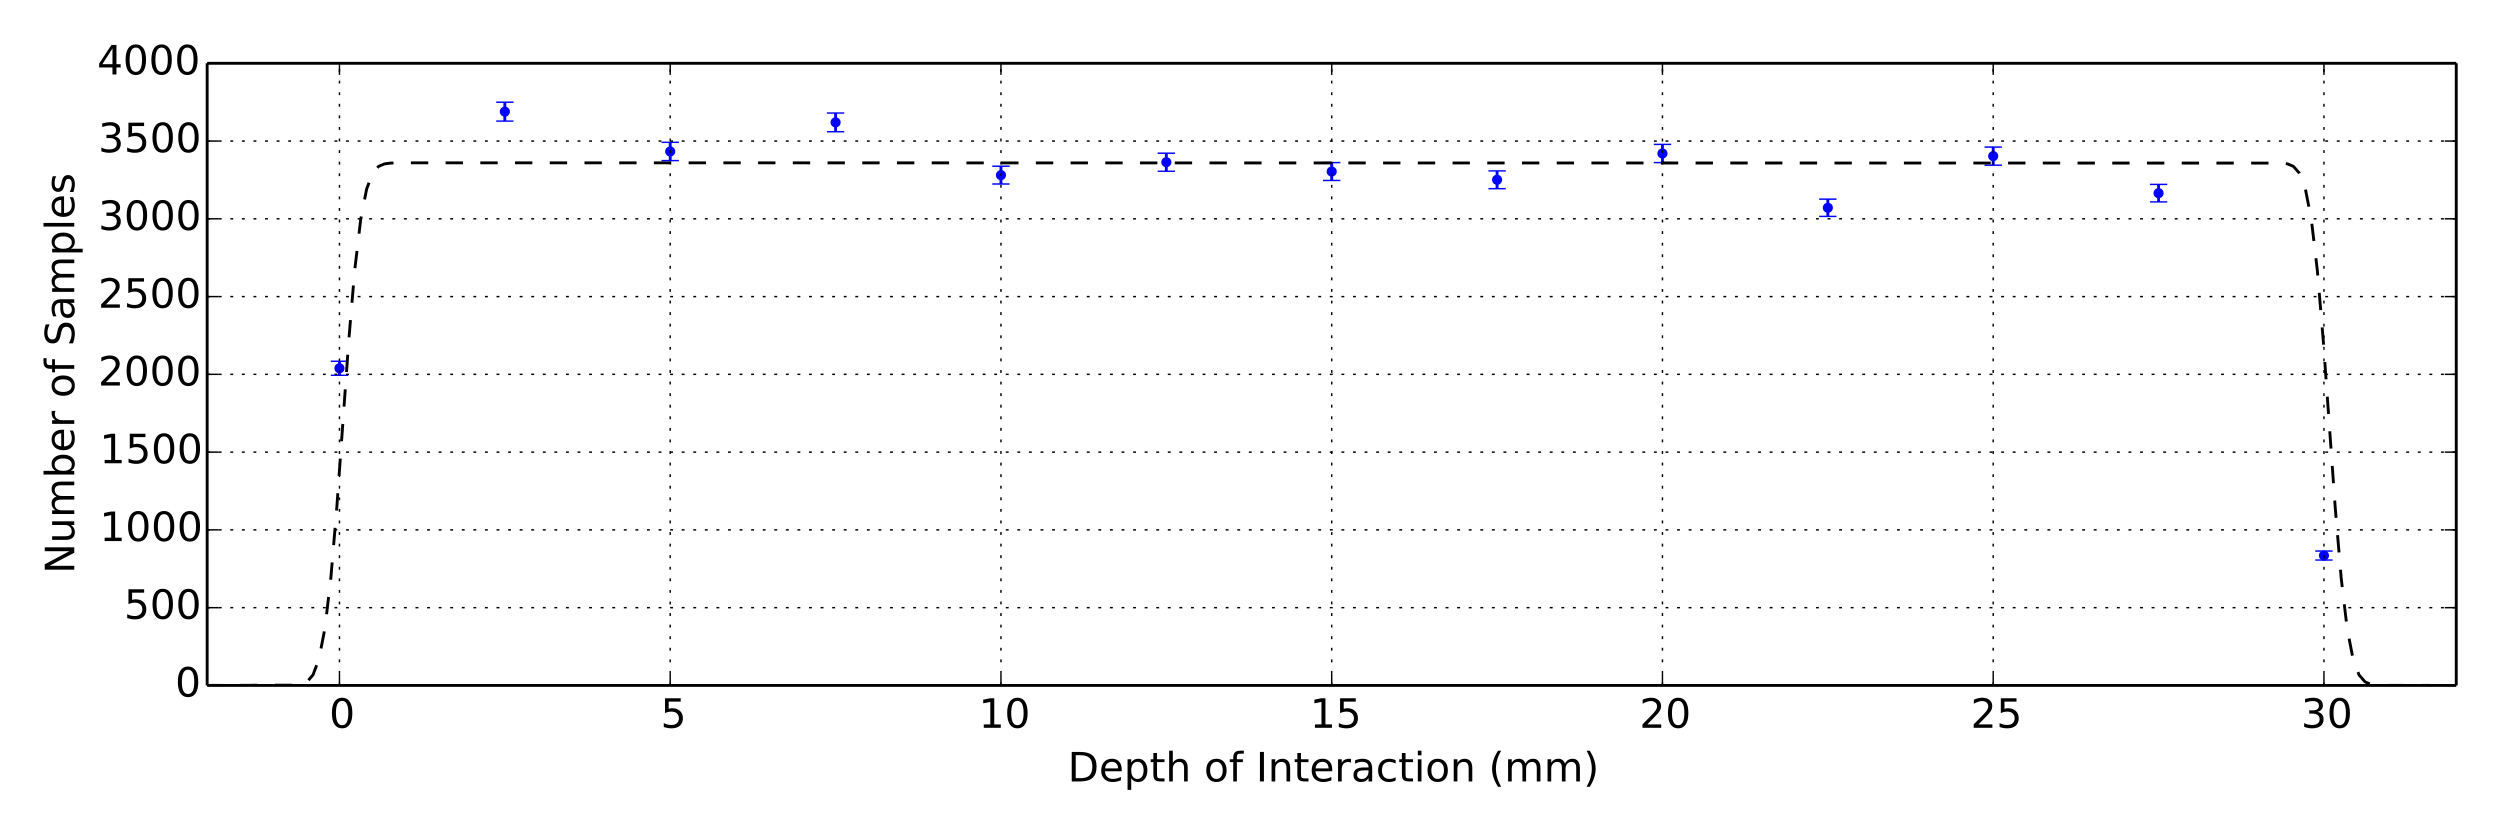 <?xml version="1.0" encoding="utf-8" standalone="no"?>
<!DOCTYPE svg PUBLIC "-//W3C//DTD SVG 1.1//EN"
  "http://www.w3.org/Graphics/SVG/1.1/DTD/svg11.dtd">
<!-- Created with matplotlib (http://matplotlib.org/) -->
<svg height="288pt" version="1.1" viewBox="0 0 864 288" width="864pt" xmlns="http://www.w3.org/2000/svg" xmlns:xlink="http://www.w3.org/1999/xlink">
 <defs>
  <style type="text/css">
*{stroke-linecap:butt;stroke-linejoin:round;}
  </style>
 </defs>
 <g id="figure_1">
  <g id="patch_1">
   <path d="
M0 288
L864 288
L864 0
L0 0
z
" style="fill:#ffffff;"></path>
  </g>
  <g id="axes_1">
   <g id="patch_2">
    <path d="
M71.595 236.88
L848.88 236.88
L848.88 21.87
L71.595 21.87
z
" style="fill:#ffffff;"></path>
   </g>
   <g id="LineCollection_1">
    <defs>
     <path d="
M460.237 -225.629
L460.237 -231.808" id="C0_0_6b1a074f69"></path>
     <path d="
M231.624 -232.503
L231.624 -238.802" id="C0_1_da1bfa79be"></path>
     <path d="
M288.778 -242.47
L288.778 -248.938" id="C0_2_702e7cb808"></path>
     <path d="
M403.084 -228.826
L403.084 -235.061" id="C0_3_b58422b779"></path>
     <path d="
M803.157 -94.45
L803.157 -97.557" id="C0_4_7a2f258fe4"></path>
     <path d="
M517.391 -222.805
L517.391 -228.934" id="C0_5_9fcd38826e"></path>
     <path d="
M746.004 -218.223
L746.004 -224.271" id="C0_6_aab0643c94"></path>
     <path d="
M688.851 -230.904
L688.851 -237.175" id="C0_7_2940e58f80"></path>
     <path d="
M574.544 -231.81
L574.544 -238.097" id="C0_8_c8019376d3"></path>
     <path d="
M117.318 -158.294
L117.318 -163.149" id="C0_9_c9ac649c6c"></path>
     <path d="
M174.471 -246.148
L174.471 -252.678" id="C0_a_c40a4f9237"></path>
     <path d="
M631.697 -213.215
L631.697 -219.173" id="C0_b_9213fa0dc3"></path>
     <path d="
M345.931 -224.403
L345.931 -230.561" id="C0_c_65a115619b"></path>
    </defs>
    <g clip-path="url(#pe74e8a12dc)">
     <use style="fill:none;stroke:#0000ff;" x="0.0" xlink:href="#C0_0_6b1a074f69" y="288.0"></use>
    </g>
    <g clip-path="url(#pe74e8a12dc)">
     <use style="fill:none;stroke:#0000ff;" x="0.0" xlink:href="#C0_1_da1bfa79be" y="288.0"></use>
    </g>
    <g clip-path="url(#pe74e8a12dc)">
     <use style="fill:none;stroke:#0000ff;" x="0.0" xlink:href="#C0_2_702e7cb808" y="288.0"></use>
    </g>
    <g clip-path="url(#pe74e8a12dc)">
     <use style="fill:none;stroke:#0000ff;" x="0.0" xlink:href="#C0_3_b58422b779" y="288.0"></use>
    </g>
    <g clip-path="url(#pe74e8a12dc)">
     <use style="fill:none;stroke:#0000ff;" x="0.0" xlink:href="#C0_4_7a2f258fe4" y="288.0"></use>
    </g>
    <g clip-path="url(#pe74e8a12dc)">
     <use style="fill:none;stroke:#0000ff;" x="0.0" xlink:href="#C0_5_9fcd38826e" y="288.0"></use>
    </g>
    <g clip-path="url(#pe74e8a12dc)">
     <use style="fill:none;stroke:#0000ff;" x="0.0" xlink:href="#C0_6_aab0643c94" y="288.0"></use>
    </g>
    <g clip-path="url(#pe74e8a12dc)">
     <use style="fill:none;stroke:#0000ff;" x="0.0" xlink:href="#C0_7_2940e58f80" y="288.0"></use>
    </g>
    <g clip-path="url(#pe74e8a12dc)">
     <use style="fill:none;stroke:#0000ff;" x="0.0" xlink:href="#C0_8_c8019376d3" y="288.0"></use>
    </g>
    <g clip-path="url(#pe74e8a12dc)">
     <use style="fill:none;stroke:#0000ff;" x="0.0" xlink:href="#C0_9_c9ac649c6c" y="288.0"></use>
    </g>
    <g clip-path="url(#pe74e8a12dc)">
     <use style="fill:none;stroke:#0000ff;" x="0.0" xlink:href="#C0_a_c40a4f9237" y="288.0"></use>
    </g>
    <g clip-path="url(#pe74e8a12dc)">
     <use style="fill:none;stroke:#0000ff;" x="0.0" xlink:href="#C0_b_9213fa0dc3" y="288.0"></use>
    </g>
    <g clip-path="url(#pe74e8a12dc)">
     <use style="fill:none;stroke:#0000ff;" x="0.0" xlink:href="#C0_c_65a115619b" y="288.0"></use>
    </g>
   </g>
   <g id="line2d_1">
    <defs>
     <path d="
M3 1.83697e-16
L-3 -1.83697e-16" id="mdde457ef1d" style="stroke:#0000ff;stroke-width:0.5;"></path>
    </defs>
    <g clip-path="url(#pe74e8a12dc)">
     <use style="fill:#0000ff;stroke:#0000ff;stroke-width:0.5;" x="460.238" xlink:href="#mdde457ef1d" y="62.371"></use>
     <use style="fill:#0000ff;stroke:#0000ff;stroke-width:0.5;" x="231.624" xlink:href="#mdde457ef1d" y="55.497"></use>
     <use style="fill:#0000ff;stroke:#0000ff;stroke-width:0.5;" x="288.778" xlink:href="#mdde457ef1d" y="45.53"></use>
     <use style="fill:#0000ff;stroke:#0000ff;stroke-width:0.5;" x="403.084" xlink:href="#mdde457ef1d" y="59.174"></use>
     <use style="fill:#0000ff;stroke:#0000ff;stroke-width:0.5;" x="803.157" xlink:href="#mdde457ef1d" y="193.55"></use>
     <use style="fill:#0000ff;stroke:#0000ff;stroke-width:0.5;" x="517.391" xlink:href="#mdde457ef1d" y="65.195"></use>
     <use style="fill:#0000ff;stroke:#0000ff;stroke-width:0.5;" x="746.004" xlink:href="#mdde457ef1d" y="69.777"></use>
     <use style="fill:#0000ff;stroke:#0000ff;stroke-width:0.5;" x="688.851" xlink:href="#mdde457ef1d" y="57.096"></use>
     <use style="fill:#0000ff;stroke:#0000ff;stroke-width:0.5;" x="574.544" xlink:href="#mdde457ef1d" y="56.19"></use>
     <use style="fill:#0000ff;stroke:#0000ff;stroke-width:0.5;" x="117.318" xlink:href="#mdde457ef1d" y="129.706"></use>
     <use style="fill:#0000ff;stroke:#0000ff;stroke-width:0.5;" x="174.471" xlink:href="#mdde457ef1d" y="41.852"></use>
     <use style="fill:#0000ff;stroke:#0000ff;stroke-width:0.5;" x="631.697" xlink:href="#mdde457ef1d" y="74.785"></use>
     <use style="fill:#0000ff;stroke:#0000ff;stroke-width:0.5;" x="345.931" xlink:href="#mdde457ef1d" y="63.597"></use>
    </g>
   </g>
   <g id="line2d_2">
    <g clip-path="url(#pe74e8a12dc)">
     <use style="fill:#0000ff;stroke:#0000ff;stroke-width:0.5;" x="460.238" xlink:href="#mdde457ef1d" y="56.192"></use>
     <use style="fill:#0000ff;stroke:#0000ff;stroke-width:0.5;" x="231.624" xlink:href="#mdde457ef1d" y="49.198"></use>
     <use style="fill:#0000ff;stroke:#0000ff;stroke-width:0.5;" x="288.778" xlink:href="#mdde457ef1d" y="39.062"></use>
     <use style="fill:#0000ff;stroke:#0000ff;stroke-width:0.5;" x="403.084" xlink:href="#mdde457ef1d" y="52.939"></use>
     <use style="fill:#0000ff;stroke:#0000ff;stroke-width:0.5;" x="803.157" xlink:href="#mdde457ef1d" y="190.443"></use>
     <use style="fill:#0000ff;stroke:#0000ff;stroke-width:0.5;" x="517.391" xlink:href="#mdde457ef1d" y="59.066"></use>
     <use style="fill:#0000ff;stroke:#0000ff;stroke-width:0.5;" x="746.004" xlink:href="#mdde457ef1d" y="63.729"></use>
     <use style="fill:#0000ff;stroke:#0000ff;stroke-width:0.5;" x="688.851" xlink:href="#mdde457ef1d" y="50.825"></use>
     <use style="fill:#0000ff;stroke:#0000ff;stroke-width:0.5;" x="574.544" xlink:href="#mdde457ef1d" y="49.903"></use>
     <use style="fill:#0000ff;stroke:#0000ff;stroke-width:0.5;" x="117.318" xlink:href="#mdde457ef1d" y="124.851"></use>
     <use style="fill:#0000ff;stroke:#0000ff;stroke-width:0.5;" x="174.471" xlink:href="#mdde457ef1d" y="35.322"></use>
     <use style="fill:#0000ff;stroke:#0000ff;stroke-width:0.5;" x="631.697" xlink:href="#mdde457ef1d" y="68.827"></use>
     <use style="fill:#0000ff;stroke:#0000ff;stroke-width:0.5;" x="345.931" xlink:href="#mdde457ef1d" y="57.439"></use>
    </g>
   </g>
   <g id="line2d_3">
    <defs>
     <path d="
M0 1.5
C0.398 1.5 0.779 1.342 1.061 1.061
C1.342 0.779 1.5 0.398 1.5 0
C1.5 -0.398 1.342 -0.779 1.061 -1.061
C0.779 -1.342 0.398 -1.5 0 -1.5
C-0.398 -1.5 -0.779 -1.342 -1.061 -1.061
C-1.342 -0.779 -1.5 -0.398 -1.5 0
C-1.5 0.398 -1.342 0.779 -1.061 1.061
C-0.779 1.342 -0.398 1.5 0 1.5
z
" id="m76a7ce5b4a" style="stroke:#0000ff;stroke-width:0.5;"></path>
    </defs>
    <g clip-path="url(#pe74e8a12dc)">
     <use style="fill:#0000ff;stroke:#0000ff;stroke-width:0.5;" x="460.238" xlink:href="#m76a7ce5b4a" y="59.282"></use>
     <use style="fill:#0000ff;stroke:#0000ff;stroke-width:0.5;" x="231.624" xlink:href="#m76a7ce5b4a" y="52.348"></use>
     <use style="fill:#0000ff;stroke:#0000ff;stroke-width:0.5;" x="288.778" xlink:href="#m76a7ce5b4a" y="42.296"></use>
     <use style="fill:#0000ff;stroke:#0000ff;stroke-width:0.5;" x="403.084" xlink:href="#m76a7ce5b4a" y="56.057"></use>
     <use style="fill:#0000ff;stroke:#0000ff;stroke-width:0.5;" x="803.157" xlink:href="#m76a7ce5b4a" y="191.997"></use>
     <use style="fill:#0000ff;stroke:#0000ff;stroke-width:0.5;" x="517.391" xlink:href="#m76a7ce5b4a" y="62.131"></use>
     <use style="fill:#0000ff;stroke:#0000ff;stroke-width:0.5;" x="746.004" xlink:href="#m76a7ce5b4a" y="66.753"></use>
     <use style="fill:#0000ff;stroke:#0000ff;stroke-width:0.5;" x="688.851" xlink:href="#m76a7ce5b4a" y="53.96"></use>
     <use style="fill:#0000ff;stroke:#0000ff;stroke-width:0.5;" x="574.544" xlink:href="#m76a7ce5b4a" y="53.046"></use>
     <use style="fill:#0000ff;stroke:#0000ff;stroke-width:0.5;" x="117.318" xlink:href="#m76a7ce5b4a" y="127.279"></use>
     <use style="fill:#0000ff;stroke:#0000ff;stroke-width:0.5;" x="174.471" xlink:href="#m76a7ce5b4a" y="38.587"></use>
     <use style="fill:#0000ff;stroke:#0000ff;stroke-width:0.5;" x="631.697" xlink:href="#m76a7ce5b4a" y="71.806"></use>
     <use style="fill:#0000ff;stroke:#0000ff;stroke-width:0.5;" x="345.931" xlink:href="#m76a7ce5b4a" y="60.518"></use>
    </g>
   </g>
   <g id="line2d_4">
    <path clip-path="url(#pe74e8a12dc)" d="
M71.045 236.88
L101.97 236.789
L104.032 236.517
L106.093 235.646
L108.155 233.28
L110.216 227.836
L112.278 217.235
L114.34 199.762
L116.401 175.379
L120.525 117.773
L122.586 93.39
L124.648 75.916
L126.71 65.316
L128.771 59.872
L130.833 57.505
L132.895 56.634
L134.956 56.363
L139.079 56.275
L215.36 56.272
L788.497 56.363
L790.558 56.634
L792.62 57.505
L794.682 59.872
L796.743 65.316
L798.805 75.916
L800.867 93.39
L802.928 117.773
L807.052 175.379
L809.113 199.762
L811.175 217.235
L813.236 227.836
L815.298 233.28
L817.36 235.646
L819.421 236.517
L821.483 236.789
L825.606 236.876
L850.346 236.88
L850.346 236.88" style="fill:none;stroke:#000000;stroke-dasharray:6,6;stroke-dashoffset:0.0;"></path>
   </g>
   <g id="matplotlib.axis_1">
    <g id="xtick_1">
     <g id="line2d_5">
      <path clip-path="url(#pe74e8a12dc)" d="
M117.318 236.88
L117.318 21.87" style="fill:none;stroke:#000000;stroke-dasharray:1,3;stroke-dashoffset:0.0;stroke-width:0.5;"></path>
     </g>
     <g id="line2d_6">
      <defs>
       <path d="
M0 0
L0 -4" id="m93b0483c22" style="stroke:#000000;stroke-width:0.5;"></path>
      </defs>
      <g>
       <use style="stroke:#000000;stroke-width:0.5;" x="117.318" xlink:href="#m93b0483c22" y="236.88"></use>
      </g>
     </g>
     <g id="line2d_7">
      <defs>
       <path d="
M0 0
L0 4" id="m741efc42ff" style="stroke:#000000;stroke-width:0.5;"></path>
      </defs>
      <g>
       <use style="stroke:#000000;stroke-width:0.5;" x="117.318" xlink:href="#m741efc42ff" y="21.87"></use>
      </g>
     </g>
     <g id="text_1">
      <!-- 0 -->
      <defs>
       <path d="
M31.781 66.406
Q24.172 66.406 20.328 58.906
Q16.5 51.422 16.5 36.375
Q16.5 21.391 20.328 13.891
Q24.172 6.391 31.781 6.391
Q39.453 6.391 43.281 13.891
Q47.125 21.391 47.125 36.375
Q47.125 51.422 43.281 58.906
Q39.453 66.406 31.781 66.406
M31.781 74.219
Q44.047 74.219 50.516 64.516
Q56.984 54.828 56.984 36.375
Q56.984 17.969 50.516 8.266
Q44.047 -1.422 31.781 -1.422
Q19.531 -1.422 13.062 8.266
Q6.594 17.969 6.594 36.375
Q6.594 54.828 13.062 64.516
Q19.531 74.219 31.781 74.219" id="BitstreamVeraSans-Roman-30"></path>
      </defs>
      <g transform="translate(113.79 251.518)scale(0.14 -0.14)">
       <use xlink:href="#BitstreamVeraSans-Roman-30"></use>
      </g>
     </g>
    </g>
    <g id="xtick_2">
     <g id="line2d_8">
      <path clip-path="url(#pe74e8a12dc)" d="
M231.624 236.88
L231.624 21.87" style="fill:none;stroke:#000000;stroke-dasharray:1,3;stroke-dashoffset:0.0;stroke-width:0.5;"></path>
     </g>
     <g id="line2d_9">
      <g>
       <use style="stroke:#000000;stroke-width:0.5;" x="231.624" xlink:href="#m93b0483c22" y="236.88"></use>
      </g>
     </g>
     <g id="line2d_10">
      <g>
       <use style="stroke:#000000;stroke-width:0.5;" x="231.624" xlink:href="#m741efc42ff" y="21.87"></use>
      </g>
     </g>
     <g id="text_2">
      <!-- 5 -->
      <defs>
       <path d="
M10.797 72.906
L49.516 72.906
L49.516 64.594
L19.828 64.594
L19.828 46.734
Q21.969 47.469 24.109 47.828
Q26.266 48.188 28.422 48.188
Q40.625 48.188 47.75 41.5
Q54.891 34.812 54.891 23.391
Q54.891 11.625 47.562 5.094
Q40.234 -1.422 26.906 -1.422
Q22.312 -1.422 17.547 -0.641
Q12.797 0.141 7.719 1.703
L7.719 11.625
Q12.109 9.234 16.797 8.062
Q21.484 6.891 26.703 6.891
Q35.156 6.891 40.078 11.328
Q45.016 15.766 45.016 23.391
Q45.016 31 40.078 35.438
Q35.156 39.891 26.703 39.891
Q22.75 39.891 18.812 39.016
Q14.891 38.141 10.797 36.281
z
" id="BitstreamVeraSans-Roman-35"></path>
      </defs>
      <g transform="translate(228.322 251.518)scale(0.14 -0.14)">
       <use xlink:href="#BitstreamVeraSans-Roman-35"></use>
      </g>
     </g>
    </g>
    <g id="xtick_3">
     <g id="line2d_11">
      <path clip-path="url(#pe74e8a12dc)" d="
M345.931 236.88
L345.931 21.87" style="fill:none;stroke:#000000;stroke-dasharray:1,3;stroke-dashoffset:0.0;stroke-width:0.5;"></path>
     </g>
     <g id="line2d_12">
      <g>
       <use style="stroke:#000000;stroke-width:0.5;" x="345.931" xlink:href="#m93b0483c22" y="236.88"></use>
      </g>
     </g>
     <g id="line2d_13">
      <g>
       <use style="stroke:#000000;stroke-width:0.5;" x="345.931" xlink:href="#m741efc42ff" y="21.87"></use>
      </g>
     </g>
     <g id="text_3">
      <!-- 10 -->
      <defs>
       <path d="
M12.406 8.297
L28.516 8.297
L28.516 63.922
L10.984 60.406
L10.984 69.391
L28.422 72.906
L38.281 72.906
L38.281 8.297
L54.391 8.297
L54.391 0
L12.406 0
z
" id="BitstreamVeraSans-Roman-31"></path>
      </defs>
      <g transform="translate(338.257 251.518)scale(0.14 -0.14)">
       <use xlink:href="#BitstreamVeraSans-Roman-31"></use>
       <use x="63.623" xlink:href="#BitstreamVeraSans-Roman-30"></use>
      </g>
     </g>
    </g>
    <g id="xtick_4">
     <g id="line2d_14">
      <path clip-path="url(#pe74e8a12dc)" d="
M460.237 236.88
L460.237 21.87" style="fill:none;stroke:#000000;stroke-dasharray:1,3;stroke-dashoffset:0.0;stroke-width:0.5;"></path>
     </g>
     <g id="line2d_15">
      <g>
       <use style="stroke:#000000;stroke-width:0.5;" x="460.238" xlink:href="#m93b0483c22" y="236.88"></use>
      </g>
     </g>
     <g id="line2d_16">
      <g>
       <use style="stroke:#000000;stroke-width:0.5;" x="460.238" xlink:href="#m741efc42ff" y="21.87"></use>
      </g>
     </g>
     <g id="text_4">
      <!-- 15 -->
      <g transform="translate(452.71 251.518)scale(0.14 -0.14)">
       <use xlink:href="#BitstreamVeraSans-Roman-31"></use>
       <use x="63.623" xlink:href="#BitstreamVeraSans-Roman-35"></use>
      </g>
     </g>
    </g>
    <g id="xtick_5">
     <g id="line2d_17">
      <path clip-path="url(#pe74e8a12dc)" d="
M574.544 236.88
L574.544 21.87" style="fill:none;stroke:#000000;stroke-dasharray:1,3;stroke-dashoffset:0.0;stroke-width:0.5;"></path>
     </g>
     <g id="line2d_18">
      <g>
       <use style="stroke:#000000;stroke-width:0.5;" x="574.544" xlink:href="#m93b0483c22" y="236.88"></use>
      </g>
     </g>
     <g id="line2d_19">
      <g>
       <use style="stroke:#000000;stroke-width:0.5;" x="574.544" xlink:href="#m741efc42ff" y="21.87"></use>
      </g>
     </g>
     <g id="text_5">
      <!-- 20 -->
      <defs>
       <path d="
M19.188 8.297
L53.609 8.297
L53.609 0
L7.328 0
L7.328 8.297
Q12.938 14.109 22.625 23.891
Q32.328 33.688 34.812 36.531
Q39.547 41.844 41.422 45.531
Q43.312 49.219 43.312 52.781
Q43.312 58.594 39.234 62.25
Q35.156 65.922 28.609 65.922
Q23.969 65.922 18.812 64.312
Q13.672 62.703 7.812 59.422
L7.812 69.391
Q13.766 71.781 18.938 73
Q24.125 74.219 28.422 74.219
Q39.75 74.219 46.484 68.547
Q53.219 62.891 53.219 53.422
Q53.219 48.922 51.531 44.891
Q49.859 40.875 45.406 35.406
Q44.188 33.984 37.641 27.219
Q31.109 20.453 19.188 8.297" id="BitstreamVeraSans-Roman-32"></path>
      </defs>
      <g transform="translate(566.614 251.518)scale(0.14 -0.14)">
       <use xlink:href="#BitstreamVeraSans-Roman-32"></use>
       <use x="63.623" xlink:href="#BitstreamVeraSans-Roman-30"></use>
      </g>
     </g>
    </g>
    <g id="xtick_6">
     <g id="line2d_20">
      <path clip-path="url(#pe74e8a12dc)" d="
M688.851 236.88
L688.851 21.87" style="fill:none;stroke:#000000;stroke-dasharray:1,3;stroke-dashoffset:0.0;stroke-width:0.5;"></path>
     </g>
     <g id="line2d_21">
      <g>
       <use style="stroke:#000000;stroke-width:0.5;" x="688.851" xlink:href="#m93b0483c22" y="236.88"></use>
      </g>
     </g>
     <g id="line2d_22">
      <g>
       <use style="stroke:#000000;stroke-width:0.5;" x="688.851" xlink:href="#m741efc42ff" y="21.87"></use>
      </g>
     </g>
     <g id="text_6">
      <!-- 25 -->
      <g transform="translate(681.068 251.518)scale(0.14 -0.14)">
       <use xlink:href="#BitstreamVeraSans-Roman-32"></use>
       <use x="63.623" xlink:href="#BitstreamVeraSans-Roman-35"></use>
      </g>
     </g>
    </g>
    <g id="xtick_7">
     <g id="line2d_23">
      <path clip-path="url(#pe74e8a12dc)" d="
M803.157 236.88
L803.157 21.87" style="fill:none;stroke:#000000;stroke-dasharray:1,3;stroke-dashoffset:0.0;stroke-width:0.5;"></path>
     </g>
     <g id="line2d_24">
      <g>
       <use style="stroke:#000000;stroke-width:0.5;" x="803.157" xlink:href="#m93b0483c22" y="236.88"></use>
      </g>
     </g>
     <g id="line2d_25">
      <g>
       <use style="stroke:#000000;stroke-width:0.5;" x="803.157" xlink:href="#m741efc42ff" y="21.87"></use>
      </g>
     </g>
     <g id="text_7">
      <!-- 30 -->
      <defs>
       <path d="
M40.578 39.312
Q47.656 37.797 51.625 33
Q55.609 28.219 55.609 21.188
Q55.609 10.406 48.188 4.484
Q40.766 -1.422 27.094 -1.422
Q22.516 -1.422 17.656 -0.516
Q12.797 0.391 7.625 2.203
L7.625 11.719
Q11.719 9.328 16.594 8.109
Q21.484 6.891 26.812 6.891
Q36.078 6.891 40.938 10.547
Q45.797 14.203 45.797 21.188
Q45.797 27.641 41.281 31.266
Q36.766 34.906 28.719 34.906
L20.219 34.906
L20.219 43.016
L29.109 43.016
Q36.375 43.016 40.234 45.922
Q44.094 48.828 44.094 54.297
Q44.094 59.906 40.109 62.906
Q36.141 65.922 28.719 65.922
Q24.656 65.922 20.016 65.031
Q15.375 64.156 9.812 62.312
L9.812 71.094
Q15.438 72.656 20.344 73.438
Q25.25 74.219 29.594 74.219
Q40.828 74.219 47.359 69.109
Q53.906 64.016 53.906 55.328
Q53.906 49.266 50.438 45.094
Q46.969 40.922 40.578 39.312" id="BitstreamVeraSans-Roman-33"></path>
      </defs>
      <g transform="translate(795.248 251.518)scale(0.14 -0.14)">
       <use xlink:href="#BitstreamVeraSans-Roman-33"></use>
       <use x="63.623" xlink:href="#BitstreamVeraSans-Roman-30"></use>
      </g>
     </g>
    </g>
    <g id="text_8">
     <!-- Depth of Interaction (mm) -->
     <defs>
      <path id="BitstreamVeraSans-Roman-20"></path>
      <path d="
M9.812 72.906
L19.672 72.906
L19.672 0
L9.812 0
z
" id="BitstreamVeraSans-Roman-49"></path>
      <path d="
M54.891 33.016
L54.891 0
L45.906 0
L45.906 32.719
Q45.906 40.484 42.875 44.328
Q39.844 48.188 33.797 48.188
Q26.516 48.188 22.312 43.547
Q18.109 38.922 18.109 30.906
L18.109 0
L9.078 0
L9.078 54.688
L18.109 54.688
L18.109 46.188
Q21.344 51.125 25.703 53.562
Q30.078 56 35.797 56
Q45.219 56 50.047 50.172
Q54.891 44.344 54.891 33.016" id="BitstreamVeraSans-Roman-6e"></path>
      <path d="
M34.281 27.484
Q23.391 27.484 19.188 25
Q14.984 22.516 14.984 16.5
Q14.984 11.719 18.141 8.906
Q21.297 6.109 26.703 6.109
Q34.188 6.109 38.703 11.406
Q43.219 16.703 43.219 25.484
L43.219 27.484
z

M52.203 31.203
L52.203 0
L43.219 0
L43.219 8.297
Q40.141 3.328 35.547 0.953
Q30.953 -1.422 24.312 -1.422
Q15.922 -1.422 10.953 3.297
Q6 8.016 6 15.922
Q6 25.141 12.172 29.828
Q18.359 34.516 30.609 34.516
L43.219 34.516
L43.219 35.406
Q43.219 41.609 39.141 45
Q35.062 48.391 27.688 48.391
Q23 48.391 18.547 47.266
Q14.109 46.141 10.016 43.891
L10.016 52.203
Q14.938 54.109 19.578 55.047
Q24.219 56 28.609 56
Q40.484 56 46.344 49.844
Q52.203 43.703 52.203 31.203" id="BitstreamVeraSans-Roman-61"></path>
      <path d="
M30.609 48.391
Q23.391 48.391 19.188 42.75
Q14.984 37.109 14.984 27.297
Q14.984 17.484 19.156 11.844
Q23.344 6.203 30.609 6.203
Q37.797 6.203 41.984 11.859
Q46.188 17.531 46.188 27.297
Q46.188 37.016 41.984 42.703
Q37.797 48.391 30.609 48.391
M30.609 56
Q42.328 56 49.016 48.375
Q55.719 40.766 55.719 27.297
Q55.719 13.875 49.016 6.219
Q42.328 -1.422 30.609 -1.422
Q18.844 -1.422 12.172 6.219
Q5.516 13.875 5.516 27.297
Q5.516 40.766 12.172 48.375
Q18.844 56 30.609 56" id="BitstreamVeraSans-Roman-6f"></path>
      <path d="
M8.016 75.875
L15.828 75.875
Q23.141 64.359 26.781 53.312
Q30.422 42.281 30.422 31.391
Q30.422 20.453 26.781 9.375
Q23.141 -1.703 15.828 -13.188
L8.016 -13.188
Q14.5 -2 17.703 9.062
Q20.906 20.125 20.906 31.391
Q20.906 42.672 17.703 53.656
Q14.5 64.656 8.016 75.875" id="BitstreamVeraSans-Roman-29"></path>
      <path d="
M19.672 64.797
L19.672 8.109
L31.594 8.109
Q46.688 8.109 53.688 14.938
Q60.688 21.781 60.688 36.531
Q60.688 51.172 53.688 57.984
Q46.688 64.797 31.594 64.797
z

M9.812 72.906
L30.078 72.906
Q51.266 72.906 61.172 64.094
Q71.094 55.281 71.094 36.531
Q71.094 17.672 61.125 8.828
Q51.172 0 30.078 0
L9.812 0
z
" id="BitstreamVeraSans-Roman-44"></path>
      <path d="
M9.422 54.688
L18.406 54.688
L18.406 0
L9.422 0
z

M9.422 75.984
L18.406 75.984
L18.406 64.594
L9.422 64.594
z
" id="BitstreamVeraSans-Roman-69"></path>
      <path d="
M54.891 33.016
L54.891 0
L45.906 0
L45.906 32.719
Q45.906 40.484 42.875 44.328
Q39.844 48.188 33.797 48.188
Q26.516 48.188 22.312 43.547
Q18.109 38.922 18.109 30.906
L18.109 0
L9.078 0
L9.078 75.984
L18.109 75.984
L18.109 46.188
Q21.344 51.125 25.703 53.562
Q30.078 56 35.797 56
Q45.219 56 50.047 50.172
Q54.891 44.344 54.891 33.016" id="BitstreamVeraSans-Roman-68"></path>
      <path d="
M48.781 52.594
L48.781 44.188
Q44.969 46.297 41.141 47.344
Q37.312 48.391 33.406 48.391
Q24.656 48.391 19.812 42.844
Q14.984 37.312 14.984 27.297
Q14.984 17.281 19.812 11.734
Q24.656 6.203 33.406 6.203
Q37.312 6.203 41.141 7.25
Q44.969 8.297 48.781 10.406
L48.781 2.094
Q45.016 0.344 40.984 -0.531
Q36.969 -1.422 32.422 -1.422
Q20.062 -1.422 12.781 6.344
Q5.516 14.109 5.516 27.297
Q5.516 40.672 12.859 48.328
Q20.219 56 33.016 56
Q37.156 56 41.109 55.141
Q45.062 54.297 48.781 52.594" id="BitstreamVeraSans-Roman-63"></path>
      <path d="
M31 75.875
Q24.469 64.656 21.281 53.656
Q18.109 42.672 18.109 31.391
Q18.109 20.125 21.312 9.062
Q24.516 -2 31 -13.188
L23.188 -13.188
Q15.875 -1.703 12.234 9.375
Q8.594 20.453 8.594 31.391
Q8.594 42.281 12.203 53.312
Q15.828 64.359 23.188 75.875
z
" id="BitstreamVeraSans-Roman-28"></path>
      <path d="
M56.203 29.594
L56.203 25.203
L14.891 25.203
Q15.484 15.922 20.484 11.062
Q25.484 6.203 34.422 6.203
Q39.594 6.203 44.453 7.469
Q49.312 8.734 54.109 11.281
L54.109 2.781
Q49.266 0.734 44.188 -0.344
Q39.109 -1.422 33.891 -1.422
Q20.797 -1.422 13.156 6.188
Q5.516 13.812 5.516 26.812
Q5.516 40.234 12.766 48.109
Q20.016 56 32.328 56
Q43.359 56 49.781 48.891
Q56.203 41.797 56.203 29.594
M47.219 32.234
Q47.125 39.594 43.094 43.984
Q39.062 48.391 32.422 48.391
Q24.906 48.391 20.391 44.141
Q15.875 39.891 15.188 32.172
z
" id="BitstreamVeraSans-Roman-65"></path>
      <path d="
M52 44.188
Q55.375 50.25 60.062 53.125
Q64.75 56 71.094 56
Q79.641 56 84.281 50.016
Q88.922 44.047 88.922 33.016
L88.922 0
L79.891 0
L79.891 32.719
Q79.891 40.578 77.094 44.375
Q74.312 48.188 68.609 48.188
Q61.625 48.188 57.562 43.547
Q53.516 38.922 53.516 30.906
L53.516 0
L44.484 0
L44.484 32.719
Q44.484 40.625 41.703 44.406
Q38.922 48.188 33.109 48.188
Q26.219 48.188 22.156 43.531
Q18.109 38.875 18.109 30.906
L18.109 0
L9.078 0
L9.078 54.688
L18.109 54.688
L18.109 46.188
Q21.188 51.219 25.484 53.609
Q29.781 56 35.688 56
Q41.656 56 45.828 52.969
Q50 49.953 52 44.188" id="BitstreamVeraSans-Roman-6d"></path>
      <path d="
M18.312 70.219
L18.312 54.688
L36.812 54.688
L36.812 47.703
L18.312 47.703
L18.312 18.016
Q18.312 11.328 20.141 9.422
Q21.969 7.516 27.594 7.516
L36.812 7.516
L36.812 0
L27.594 0
Q17.188 0 13.234 3.875
Q9.281 7.766 9.281 18.016
L9.281 47.703
L2.688 47.703
L2.688 54.688
L9.281 54.688
L9.281 70.219
z
" id="BitstreamVeraSans-Roman-74"></path>
      <path d="
M37.109 75.984
L37.109 68.5
L28.516 68.5
Q23.688 68.5 21.797 66.547
Q19.922 64.594 19.922 59.516
L19.922 54.688
L34.719 54.688
L34.719 47.703
L19.922 47.703
L19.922 0
L10.891 0
L10.891 47.703
L2.297 47.703
L2.297 54.688
L10.891 54.688
L10.891 58.5
Q10.891 67.625 15.141 71.797
Q19.391 75.984 28.609 75.984
z
" id="BitstreamVeraSans-Roman-66"></path>
      <path d="
M41.109 46.297
Q39.594 47.172 37.812 47.578
Q36.031 48 33.891 48
Q26.266 48 22.188 43.047
Q18.109 38.094 18.109 28.812
L18.109 0
L9.078 0
L9.078 54.688
L18.109 54.688
L18.109 46.188
Q20.953 51.172 25.484 53.578
Q30.031 56 36.531 56
Q37.453 56 38.578 55.875
Q39.703 55.766 41.062 55.516
z
" id="BitstreamVeraSans-Roman-72"></path>
      <path d="
M18.109 8.203
L18.109 -20.797
L9.078 -20.797
L9.078 54.688
L18.109 54.688
L18.109 46.391
Q20.953 51.266 25.266 53.625
Q29.594 56 35.594 56
Q45.562 56 51.781 48.094
Q58.016 40.188 58.016 27.297
Q58.016 14.406 51.781 6.484
Q45.562 -1.422 35.594 -1.422
Q29.594 -1.422 25.266 0.953
Q20.953 3.328 18.109 8.203
M48.688 27.297
Q48.688 37.203 44.609 42.844
Q40.531 48.484 33.406 48.484
Q26.266 48.484 22.188 42.844
Q18.109 37.203 18.109 27.297
Q18.109 17.391 22.188 11.75
Q26.266 6.109 33.406 6.109
Q40.531 6.109 44.609 11.75
Q48.688 17.391 48.688 27.297" id="BitstreamVeraSans-Roman-70"></path>
     </defs>
     <g transform="translate(369.02 270.067)scale(0.14 -0.14)">
      <use xlink:href="#BitstreamVeraSans-Roman-44"></use>
      <use x="77.002" xlink:href="#BitstreamVeraSans-Roman-65"></use>
      <use x="138.525" xlink:href="#BitstreamVeraSans-Roman-70"></use>
      <use x="202.002" xlink:href="#BitstreamVeraSans-Roman-74"></use>
      <use x="241.211" xlink:href="#BitstreamVeraSans-Roman-68"></use>
      <use x="304.59" xlink:href="#BitstreamVeraSans-Roman-20"></use>
      <use x="336.377" xlink:href="#BitstreamVeraSans-Roman-6f"></use>
      <use x="397.559" xlink:href="#BitstreamVeraSans-Roman-66"></use>
      <use x="432.764" xlink:href="#BitstreamVeraSans-Roman-20"></use>
      <use x="464.551" xlink:href="#BitstreamVeraSans-Roman-49"></use>
      <use x="494.043" xlink:href="#BitstreamVeraSans-Roman-6e"></use>
      <use x="557.422" xlink:href="#BitstreamVeraSans-Roman-74"></use>
      <use x="596.631" xlink:href="#BitstreamVeraSans-Roman-65"></use>
      <use x="658.154" xlink:href="#BitstreamVeraSans-Roman-72"></use>
      <use x="699.268" xlink:href="#BitstreamVeraSans-Roman-61"></use>
      <use x="760.547" xlink:href="#BitstreamVeraSans-Roman-63"></use>
      <use x="815.527" xlink:href="#BitstreamVeraSans-Roman-74"></use>
      <use x="854.736" xlink:href="#BitstreamVeraSans-Roman-69"></use>
      <use x="882.52" xlink:href="#BitstreamVeraSans-Roman-6f"></use>
      <use x="943.701" xlink:href="#BitstreamVeraSans-Roman-6e"></use>
      <use x="1007.08" xlink:href="#BitstreamVeraSans-Roman-20"></use>
      <use x="1038.867" xlink:href="#BitstreamVeraSans-Roman-28"></use>
      <use x="1077.881" xlink:href="#BitstreamVeraSans-Roman-6d"></use>
      <use x="1175.293" xlink:href="#BitstreamVeraSans-Roman-6d"></use>
      <use x="1272.705" xlink:href="#BitstreamVeraSans-Roman-29"></use>
     </g>
    </g>
   </g>
   <g id="matplotlib.axis_2">
    <g id="ytick_1">
     <g id="line2d_26">
      <path clip-path="url(#pe74e8a12dc)" d="
M71.595 236.88
L848.88 236.88" style="fill:none;stroke:#000000;stroke-dasharray:1,3;stroke-dashoffset:0.0;stroke-width:0.5;"></path>
     </g>
     <g id="line2d_27">
      <defs>
       <path d="
M0 0
L4 0" id="m728421d6d4" style="stroke:#000000;stroke-width:0.5;"></path>
      </defs>
      <g>
       <use style="stroke:#000000;stroke-width:0.5;" x="71.595" xlink:href="#m728421d6d4" y="236.88"></use>
      </g>
     </g>
     <g id="line2d_28">
      <defs>
       <path d="
M0 0
L-4 0" id="mcb0005524f" style="stroke:#000000;stroke-width:0.5;"></path>
      </defs>
      <g>
       <use style="stroke:#000000;stroke-width:0.5;" x="848.88" xlink:href="#mcb0005524f" y="236.88"></use>
      </g>
     </g>
     <g id="text_9">
      <!-- 0 -->
      <g transform="translate(60.54 240.743)scale(0.14 -0.14)">
       <use xlink:href="#BitstreamVeraSans-Roman-30"></use>
      </g>
     </g>
    </g>
    <g id="ytick_2">
     <g id="line2d_29">
      <path clip-path="url(#pe74e8a12dc)" d="
M71.595 210.004
L848.88 210.004" style="fill:none;stroke:#000000;stroke-dasharray:1,3;stroke-dashoffset:0.0;stroke-width:0.5;"></path>
     </g>
     <g id="line2d_30">
      <g>
       <use style="stroke:#000000;stroke-width:0.5;" x="71.595" xlink:href="#m728421d6d4" y="210.004"></use>
      </g>
     </g>
     <g id="line2d_31">
      <g>
       <use style="stroke:#000000;stroke-width:0.5;" x="848.88" xlink:href="#mcb0005524f" y="210.004"></use>
      </g>
     </g>
     <g id="text_10">
      <!-- 500 -->
      <g transform="translate(42.883 213.867)scale(0.14 -0.14)">
       <use xlink:href="#BitstreamVeraSans-Roman-35"></use>
       <use x="63.623" xlink:href="#BitstreamVeraSans-Roman-30"></use>
       <use x="127.246" xlink:href="#BitstreamVeraSans-Roman-30"></use>
      </g>
     </g>
    </g>
    <g id="ytick_3">
     <g id="line2d_32">
      <path clip-path="url(#pe74e8a12dc)" d="
M71.595 183.127
L848.88 183.127" style="fill:none;stroke:#000000;stroke-dasharray:1,3;stroke-dashoffset:0.0;stroke-width:0.5;"></path>
     </g>
     <g id="line2d_33">
      <g>
       <use style="stroke:#000000;stroke-width:0.5;" x="71.595" xlink:href="#m728421d6d4" y="183.127"></use>
      </g>
     </g>
     <g id="line2d_34">
      <g>
       <use style="stroke:#000000;stroke-width:0.5;" x="848.88" xlink:href="#mcb0005524f" y="183.127"></use>
      </g>
     </g>
     <g id="text_11">
      <!-- 1000 -->
      <g transform="translate(34.432 186.991)scale(0.14 -0.14)">
       <use xlink:href="#BitstreamVeraSans-Roman-31"></use>
       <use x="63.623" xlink:href="#BitstreamVeraSans-Roman-30"></use>
       <use x="127.246" xlink:href="#BitstreamVeraSans-Roman-30"></use>
       <use x="190.869" xlink:href="#BitstreamVeraSans-Roman-30"></use>
      </g>
     </g>
    </g>
    <g id="ytick_4">
     <g id="line2d_35">
      <path clip-path="url(#pe74e8a12dc)" d="
M71.595 156.251
L848.88 156.251" style="fill:none;stroke:#000000;stroke-dasharray:1,3;stroke-dashoffset:0.0;stroke-width:0.5;"></path>
     </g>
     <g id="line2d_36">
      <g>
       <use style="stroke:#000000;stroke-width:0.5;" x="71.595" xlink:href="#m728421d6d4" y="156.251"></use>
      </g>
     </g>
     <g id="line2d_37">
      <g>
       <use style="stroke:#000000;stroke-width:0.5;" x="848.88" xlink:href="#mcb0005524f" y="156.251"></use>
      </g>
     </g>
     <g id="text_12">
      <!-- 1500 -->
      <g transform="translate(34.432 160.114)scale(0.14 -0.14)">
       <use xlink:href="#BitstreamVeraSans-Roman-31"></use>
       <use x="63.623" xlink:href="#BitstreamVeraSans-Roman-35"></use>
       <use x="127.246" xlink:href="#BitstreamVeraSans-Roman-30"></use>
       <use x="190.869" xlink:href="#BitstreamVeraSans-Roman-30"></use>
      </g>
     </g>
    </g>
    <g id="ytick_5">
     <g id="line2d_38">
      <path clip-path="url(#pe74e8a12dc)" d="
M71.595 129.375
L848.88 129.375" style="fill:none;stroke:#000000;stroke-dasharray:1,3;stroke-dashoffset:0.0;stroke-width:0.5;"></path>
     </g>
     <g id="line2d_39">
      <g>
       <use style="stroke:#000000;stroke-width:0.5;" x="71.595" xlink:href="#m728421d6d4" y="129.375"></use>
      </g>
     </g>
     <g id="line2d_40">
      <g>
       <use style="stroke:#000000;stroke-width:0.5;" x="848.88" xlink:href="#mcb0005524f" y="129.375"></use>
      </g>
     </g>
     <g id="text_13">
      <!-- 2000 -->
      <g transform="translate(33.921 133.238)scale(0.14 -0.14)">
       <use xlink:href="#BitstreamVeraSans-Roman-32"></use>
       <use x="63.623" xlink:href="#BitstreamVeraSans-Roman-30"></use>
       <use x="127.246" xlink:href="#BitstreamVeraSans-Roman-30"></use>
       <use x="190.869" xlink:href="#BitstreamVeraSans-Roman-30"></use>
      </g>
     </g>
    </g>
    <g id="ytick_6">
     <g id="line2d_41">
      <path clip-path="url(#pe74e8a12dc)" d="
M71.595 102.499
L848.88 102.499" style="fill:none;stroke:#000000;stroke-dasharray:1,3;stroke-dashoffset:0.0;stroke-width:0.5;"></path>
     </g>
     <g id="line2d_42">
      <g>
       <use style="stroke:#000000;stroke-width:0.5;" x="71.595" xlink:href="#m728421d6d4" y="102.499"></use>
      </g>
     </g>
     <g id="line2d_43">
      <g>
       <use style="stroke:#000000;stroke-width:0.5;" x="848.88" xlink:href="#mcb0005524f" y="102.499"></use>
      </g>
     </g>
     <g id="text_14">
      <!-- 2500 -->
      <g transform="translate(33.921 106.362)scale(0.14 -0.14)">
       <use xlink:href="#BitstreamVeraSans-Roman-32"></use>
       <use x="63.623" xlink:href="#BitstreamVeraSans-Roman-35"></use>
       <use x="127.246" xlink:href="#BitstreamVeraSans-Roman-30"></use>
       <use x="190.869" xlink:href="#BitstreamVeraSans-Roman-30"></use>
      </g>
     </g>
    </g>
    <g id="ytick_7">
     <g id="line2d_44">
      <path clip-path="url(#pe74e8a12dc)" d="
M71.595 75.623
L848.88 75.623" style="fill:none;stroke:#000000;stroke-dasharray:1,3;stroke-dashoffset:0.0;stroke-width:0.5;"></path>
     </g>
     <g id="line2d_45">
      <g>
       <use style="stroke:#000000;stroke-width:0.5;" x="71.595" xlink:href="#m728421d6d4" y="75.623"></use>
      </g>
     </g>
     <g id="line2d_46">
      <g>
       <use style="stroke:#000000;stroke-width:0.5;" x="848.88" xlink:href="#mcb0005524f" y="75.623"></use>
      </g>
     </g>
     <g id="text_15">
      <!-- 3000 -->
      <g transform="translate(33.962 79.486)scale(0.14 -0.14)">
       <use xlink:href="#BitstreamVeraSans-Roman-33"></use>
       <use x="63.623" xlink:href="#BitstreamVeraSans-Roman-30"></use>
       <use x="127.246" xlink:href="#BitstreamVeraSans-Roman-30"></use>
       <use x="190.869" xlink:href="#BitstreamVeraSans-Roman-30"></use>
      </g>
     </g>
    </g>
    <g id="ytick_8">
     <g id="line2d_47">
      <path clip-path="url(#pe74e8a12dc)" d="
M71.595 48.746
L848.88 48.746" style="fill:none;stroke:#000000;stroke-dasharray:1,3;stroke-dashoffset:0.0;stroke-width:0.5;"></path>
     </g>
     <g id="line2d_48">
      <g>
       <use style="stroke:#000000;stroke-width:0.5;" x="71.595" xlink:href="#m728421d6d4" y="48.746"></use>
      </g>
     </g>
     <g id="line2d_49">
      <g>
       <use style="stroke:#000000;stroke-width:0.5;" x="848.88" xlink:href="#mcb0005524f" y="48.746"></use>
      </g>
     </g>
     <g id="text_16">
      <!-- 3500 -->
      <g transform="translate(33.962 52.609)scale(0.14 -0.14)">
       <use xlink:href="#BitstreamVeraSans-Roman-33"></use>
       <use x="63.623" xlink:href="#BitstreamVeraSans-Roman-35"></use>
       <use x="127.246" xlink:href="#BitstreamVeraSans-Roman-30"></use>
       <use x="190.869" xlink:href="#BitstreamVeraSans-Roman-30"></use>
      </g>
     </g>
    </g>
    <g id="ytick_9">
     <g id="line2d_50">
      <path clip-path="url(#pe74e8a12dc)" d="
M71.595 21.87
L848.88 21.87" style="fill:none;stroke:#000000;stroke-dasharray:1,3;stroke-dashoffset:0.0;stroke-width:0.5;"></path>
     </g>
     <g id="line2d_51">
      <g>
       <use style="stroke:#000000;stroke-width:0.5;" x="71.595" xlink:href="#m728421d6d4" y="21.87"></use>
      </g>
     </g>
     <g id="line2d_52">
      <g>
       <use style="stroke:#000000;stroke-width:0.5;" x="848.88" xlink:href="#mcb0005524f" y="21.87"></use>
      </g>
     </g>
     <g id="text_17">
      <!-- 4000 -->
      <defs>
       <path d="
M37.797 64.312
L12.891 25.391
L37.797 25.391
z

M35.203 72.906
L47.609 72.906
L47.609 25.391
L58.016 25.391
L58.016 17.188
L47.609 17.188
L47.609 0
L37.797 0
L37.797 17.188
L4.891 17.188
L4.891 26.703
z
" id="BitstreamVeraSans-Roman-34"></path>
      </defs>
      <g transform="translate(33.579 25.733)scale(0.14 -0.14)">
       <use xlink:href="#BitstreamVeraSans-Roman-34"></use>
       <use x="63.623" xlink:href="#BitstreamVeraSans-Roman-30"></use>
       <use x="127.246" xlink:href="#BitstreamVeraSans-Roman-30"></use>
       <use x="190.869" xlink:href="#BitstreamVeraSans-Roman-30"></use>
      </g>
     </g>
    </g>
    <g id="text_18">
     <!-- Number of Samples -->
     <defs>
      <path d="
M9.812 72.906
L23.094 72.906
L55.422 11.922
L55.422 72.906
L64.984 72.906
L64.984 0
L51.703 0
L19.391 60.984
L19.391 0
L9.812 0
z
" id="BitstreamVeraSans-Roman-4e"></path>
      <path d="
M9.422 75.984
L18.406 75.984
L18.406 0
L9.422 0
z
" id="BitstreamVeraSans-Roman-6c"></path>
      <path d="
M53.516 70.516
L53.516 60.891
Q47.906 63.578 42.922 64.891
Q37.938 66.219 33.297 66.219
Q25.25 66.219 20.875 63.094
Q16.5 59.969 16.5 54.203
Q16.5 49.359 19.406 46.891
Q22.312 44.438 30.422 42.922
L36.375 41.703
Q47.406 39.594 52.656 34.297
Q57.906 29 57.906 20.125
Q57.906 9.516 50.797 4.047
Q43.703 -1.422 29.984 -1.422
Q24.812 -1.422 18.969 -0.25
Q13.141 0.922 6.891 3.219
L6.891 13.375
Q12.891 10.016 18.656 8.297
Q24.422 6.594 29.984 6.594
Q38.422 6.594 43.016 9.906
Q47.609 13.234 47.609 19.391
Q47.609 24.75 44.312 27.781
Q41.016 30.812 33.5 32.328
L27.484 33.5
Q16.453 35.688 11.516 40.375
Q6.594 45.062 6.594 53.422
Q6.594 63.094 13.406 68.656
Q20.219 74.219 32.172 74.219
Q37.312 74.219 42.625 73.281
Q47.953 72.359 53.516 70.516" id="BitstreamVeraSans-Roman-53"></path>
      <path d="
M8.5 21.578
L8.5 54.688
L17.484 54.688
L17.484 21.922
Q17.484 14.156 20.5 10.266
Q23.531 6.391 29.594 6.391
Q36.859 6.391 41.078 11.031
Q45.312 15.672 45.312 23.688
L45.312 54.688
L54.297 54.688
L54.297 0
L45.312 0
L45.312 8.406
Q42.047 3.422 37.719 1
Q33.406 -1.422 27.688 -1.422
Q18.266 -1.422 13.375 4.438
Q8.5 10.297 8.5 21.578" id="BitstreamVeraSans-Roman-75"></path>
      <path d="
M44.281 53.078
L44.281 44.578
Q40.484 46.531 36.375 47.5
Q32.281 48.484 27.875 48.484
Q21.188 48.484 17.844 46.438
Q14.5 44.391 14.5 40.281
Q14.5 37.156 16.891 35.375
Q19.281 33.594 26.516 31.984
L29.594 31.297
Q39.156 29.25 43.188 25.516
Q47.219 21.781 47.219 15.094
Q47.219 7.469 41.188 3.016
Q35.156 -1.422 24.609 -1.422
Q20.219 -1.422 15.453 -0.562
Q10.688 0.297 5.422 2
L5.422 11.281
Q10.406 8.688 15.234 7.391
Q20.062 6.109 24.812 6.109
Q31.156 6.109 34.562 8.281
Q37.984 10.453 37.984 14.406
Q37.984 18.062 35.516 20.016
Q33.062 21.969 24.703 23.781
L21.578 24.516
Q13.234 26.266 9.516 29.906
Q5.812 33.547 5.812 39.891
Q5.812 47.609 11.281 51.797
Q16.75 56 26.812 56
Q31.781 56 36.172 55.266
Q40.578 54.547 44.281 53.078" id="BitstreamVeraSans-Roman-73"></path>
      <path d="
M48.688 27.297
Q48.688 37.203 44.609 42.844
Q40.531 48.484 33.406 48.484
Q26.266 48.484 22.188 42.844
Q18.109 37.203 18.109 27.297
Q18.109 17.391 22.188 11.75
Q26.266 6.109 33.406 6.109
Q40.531 6.109 44.609 11.75
Q48.688 17.391 48.688 27.297
M18.109 46.391
Q20.953 51.266 25.266 53.625
Q29.594 56 35.594 56
Q45.562 56 51.781 48.094
Q58.016 40.188 58.016 27.297
Q58.016 14.406 51.781 6.484
Q45.562 -1.422 35.594 -1.422
Q29.594 -1.422 25.266 0.953
Q20.953 3.328 18.109 8.203
L18.109 0
L9.078 0
L9.078 75.984
L18.109 75.984
z
" id="BitstreamVeraSans-Roman-62"></path>
     </defs>
     <g transform="translate(25.668 198.245)rotate(-90.0)scale(0.14 -0.14)">
      <use xlink:href="#BitstreamVeraSans-Roman-4e"></use>
      <use x="74.805" xlink:href="#BitstreamVeraSans-Roman-75"></use>
      <use x="138.184" xlink:href="#BitstreamVeraSans-Roman-6d"></use>
      <use x="235.596" xlink:href="#BitstreamVeraSans-Roman-62"></use>
      <use x="299.072" xlink:href="#BitstreamVeraSans-Roman-65"></use>
      <use x="360.596" xlink:href="#BitstreamVeraSans-Roman-72"></use>
      <use x="401.709" xlink:href="#BitstreamVeraSans-Roman-20"></use>
      <use x="433.496" xlink:href="#BitstreamVeraSans-Roman-6f"></use>
      <use x="494.678" xlink:href="#BitstreamVeraSans-Roman-66"></use>
      <use x="529.883" xlink:href="#BitstreamVeraSans-Roman-20"></use>
      <use x="561.67" xlink:href="#BitstreamVeraSans-Roman-53"></use>
      <use x="625.146" xlink:href="#BitstreamVeraSans-Roman-61"></use>
      <use x="686.426" xlink:href="#BitstreamVeraSans-Roman-6d"></use>
      <use x="783.838" xlink:href="#BitstreamVeraSans-Roman-70"></use>
      <use x="847.314" xlink:href="#BitstreamVeraSans-Roman-6c"></use>
      <use x="875.098" xlink:href="#BitstreamVeraSans-Roman-65"></use>
      <use x="936.621" xlink:href="#BitstreamVeraSans-Roman-73"></use>
     </g>
    </g>
   </g>
   <g id="patch_3">
    <path d="
M71.595 21.87
L848.88 21.87" style="fill:none;stroke:#000000;"></path>
   </g>
   <g id="patch_4">
    <path d="
M848.88 236.88
L848.88 21.87" style="fill:none;stroke:#000000;"></path>
   </g>
   <g id="patch_5">
    <path d="
M71.595 236.88
L848.88 236.88" style="fill:none;stroke:#000000;"></path>
   </g>
   <g id="patch_6">
    <path d="
M71.595 236.88
L71.595 21.87" style="fill:none;stroke:#000000;"></path>
   </g>
  </g>
 </g>
 <defs>
  <clipPath id="pe74e8a12dc">
   <rect height="215.01" width="777.285" x="71.595" y="21.87"></rect>
  </clipPath>
 </defs>
</svg>
